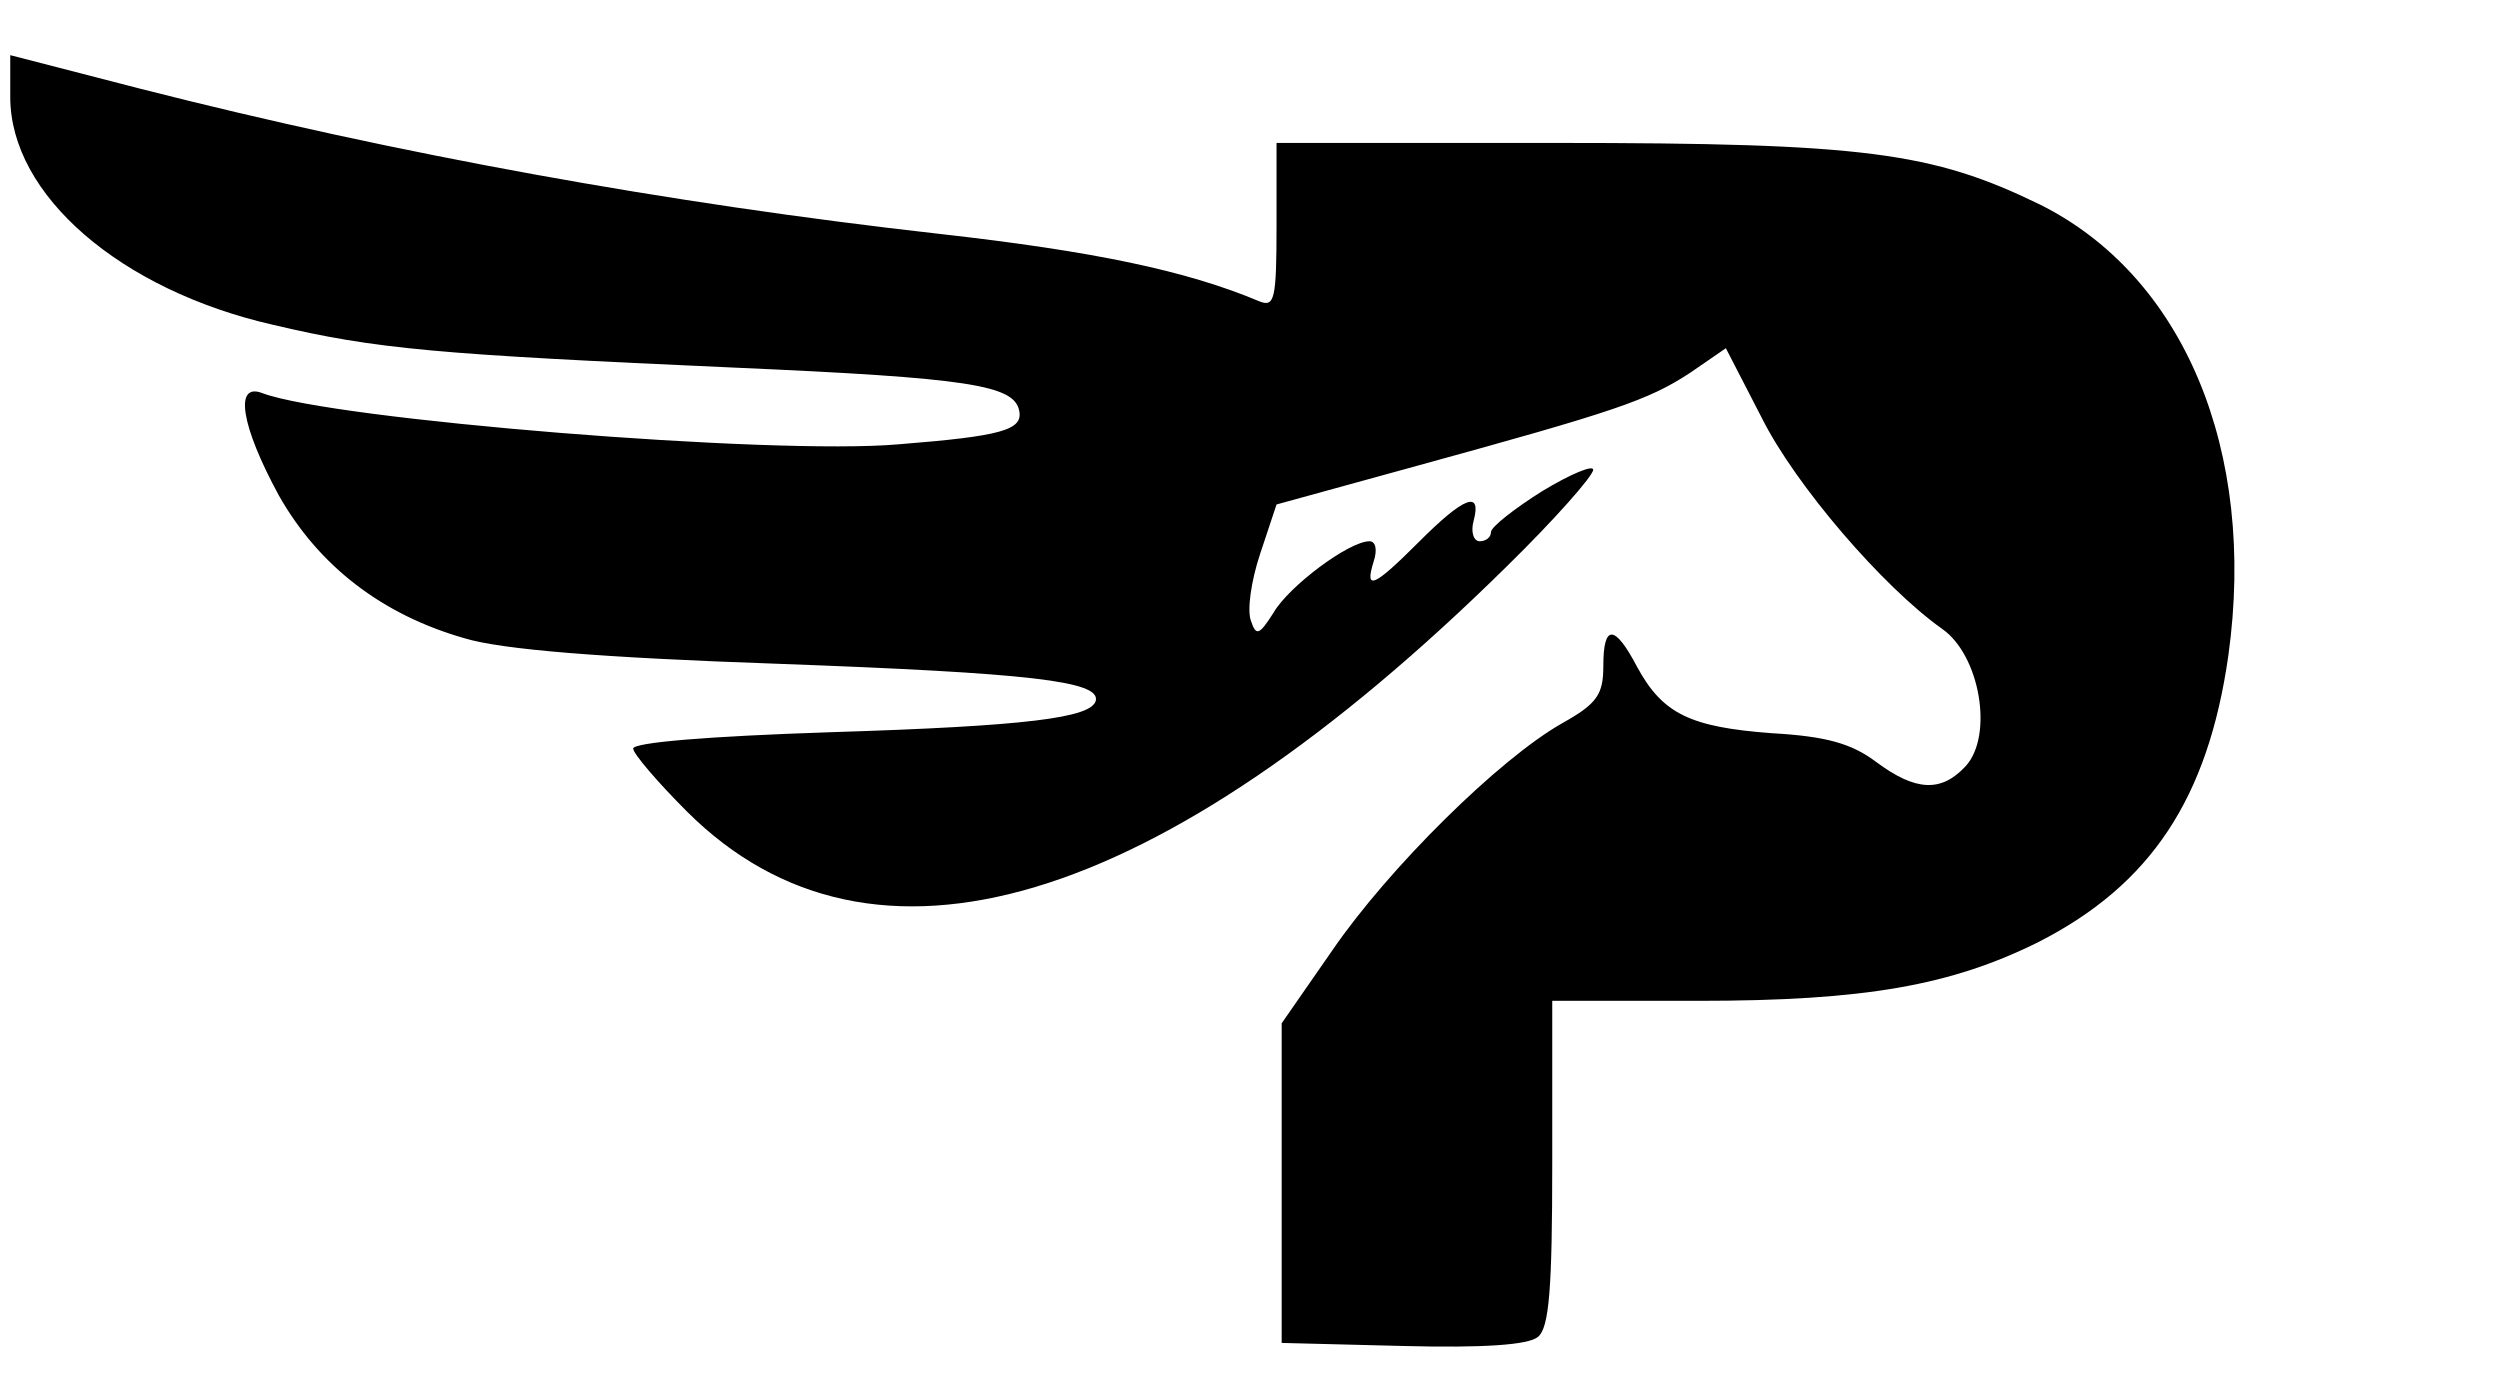 <?xml version="1.0" encoding="UTF-8"?>
<svg xmlns="http://www.w3.org/2000/svg" xmlns:xlink="http://www.w3.org/1999/xlink" width="99pt" height="55pt" viewBox="0 0 99 55" version="1.1">
<g id="surface1">
<path style=" stroke:none;fill-rule:nonzero;fill:rgb(0%,0%,0%);fill-opacity:1;" d="M 0.406 3.844 C 0.406 7.723 4.773 11.484 10.797 12.859 C 14.922 13.832 17.27 14.031 29.117 14.559 C 38.34 14.965 40.156 15.246 40.359 16.258 C 40.523 17.027 39.672 17.27 35.59 17.594 C 30.613 18.035 13.184 16.621 10.395 15.57 C 9.262 15.125 9.543 16.863 11.039 19.613 C 12.617 22.406 15.125 24.344 18.402 25.277 C 19.855 25.719 23.781 26.043 30.777 26.285 C 40.805 26.652 43.555 26.973 43.395 27.742 C 43.23 28.43 40.645 28.754 32.879 28.996 C 28.027 29.156 25.074 29.402 25.074 29.645 C 25.074 29.844 26.043 30.977 27.219 32.152 C 34.535 39.43 45.859 36.031 59.652 22.445 C 61.551 20.586 63.09 18.844 63.09 18.602 C 63.09 18.402 62.199 18.766 61.066 19.453 C 59.973 20.141 59.043 20.867 59.043 21.07 C 59.043 21.273 58.844 21.434 58.598 21.434 C 58.355 21.434 58.234 21.07 58.355 20.625 C 58.68 19.41 57.992 19.656 56.215 21.434 C 54.395 23.254 54.031 23.414 54.395 22.242 C 54.555 21.758 54.473 21.434 54.23 21.434 C 53.422 21.434 51.035 23.215 50.43 24.266 C 49.863 25.156 49.742 25.195 49.539 24.59 C 49.379 24.184 49.539 23.012 49.906 21.918 L 50.551 19.977 L 56.133 18.441 C 63.938 16.297 65.273 15.852 66.93 14.762 L 68.344 13.789 L 69.762 16.539 C 71.094 19.211 74.574 23.254 76.918 24.91 C 78.414 25.965 78.941 29.117 77.848 30.332 C 76.879 31.383 75.867 31.344 74.289 30.168 C 73.32 29.441 72.309 29.156 70.164 29.035 C 66.93 28.793 65.84 28.27 64.828 26.406 C 63.938 24.711 63.492 24.711 63.492 26.367 C 63.492 27.5 63.25 27.863 61.875 28.633 C 59.367 30.047 55 34.375 52.777 37.609 L 50.754 40.523 L 50.754 53.18 L 55.566 53.301 C 58.719 53.383 60.539 53.262 60.906 52.938 C 61.348 52.574 61.469 51.035 61.469 46.062 L 61.469 39.633 L 67.254 39.633 C 73.844 39.633 77.281 39.027 80.762 37.285 C 85.168 35.023 87.434 31.625 88.242 25.965 C 89.375 17.836 86.465 10.918 80.762 8.09 C 76.516 6.027 73.844 5.66 61.594 5.66 L 50.551 5.66 L 50.551 8.938 C 50.551 11.891 50.469 12.172 49.863 11.93 C 46.992 10.719 43.312 9.949 37.207 9.262 C 26.406 8.047 15.73 6.105 5.582 3.52 L 0.406 2.184 Z M 0.406 3.844 "/>
</g>
</svg>

